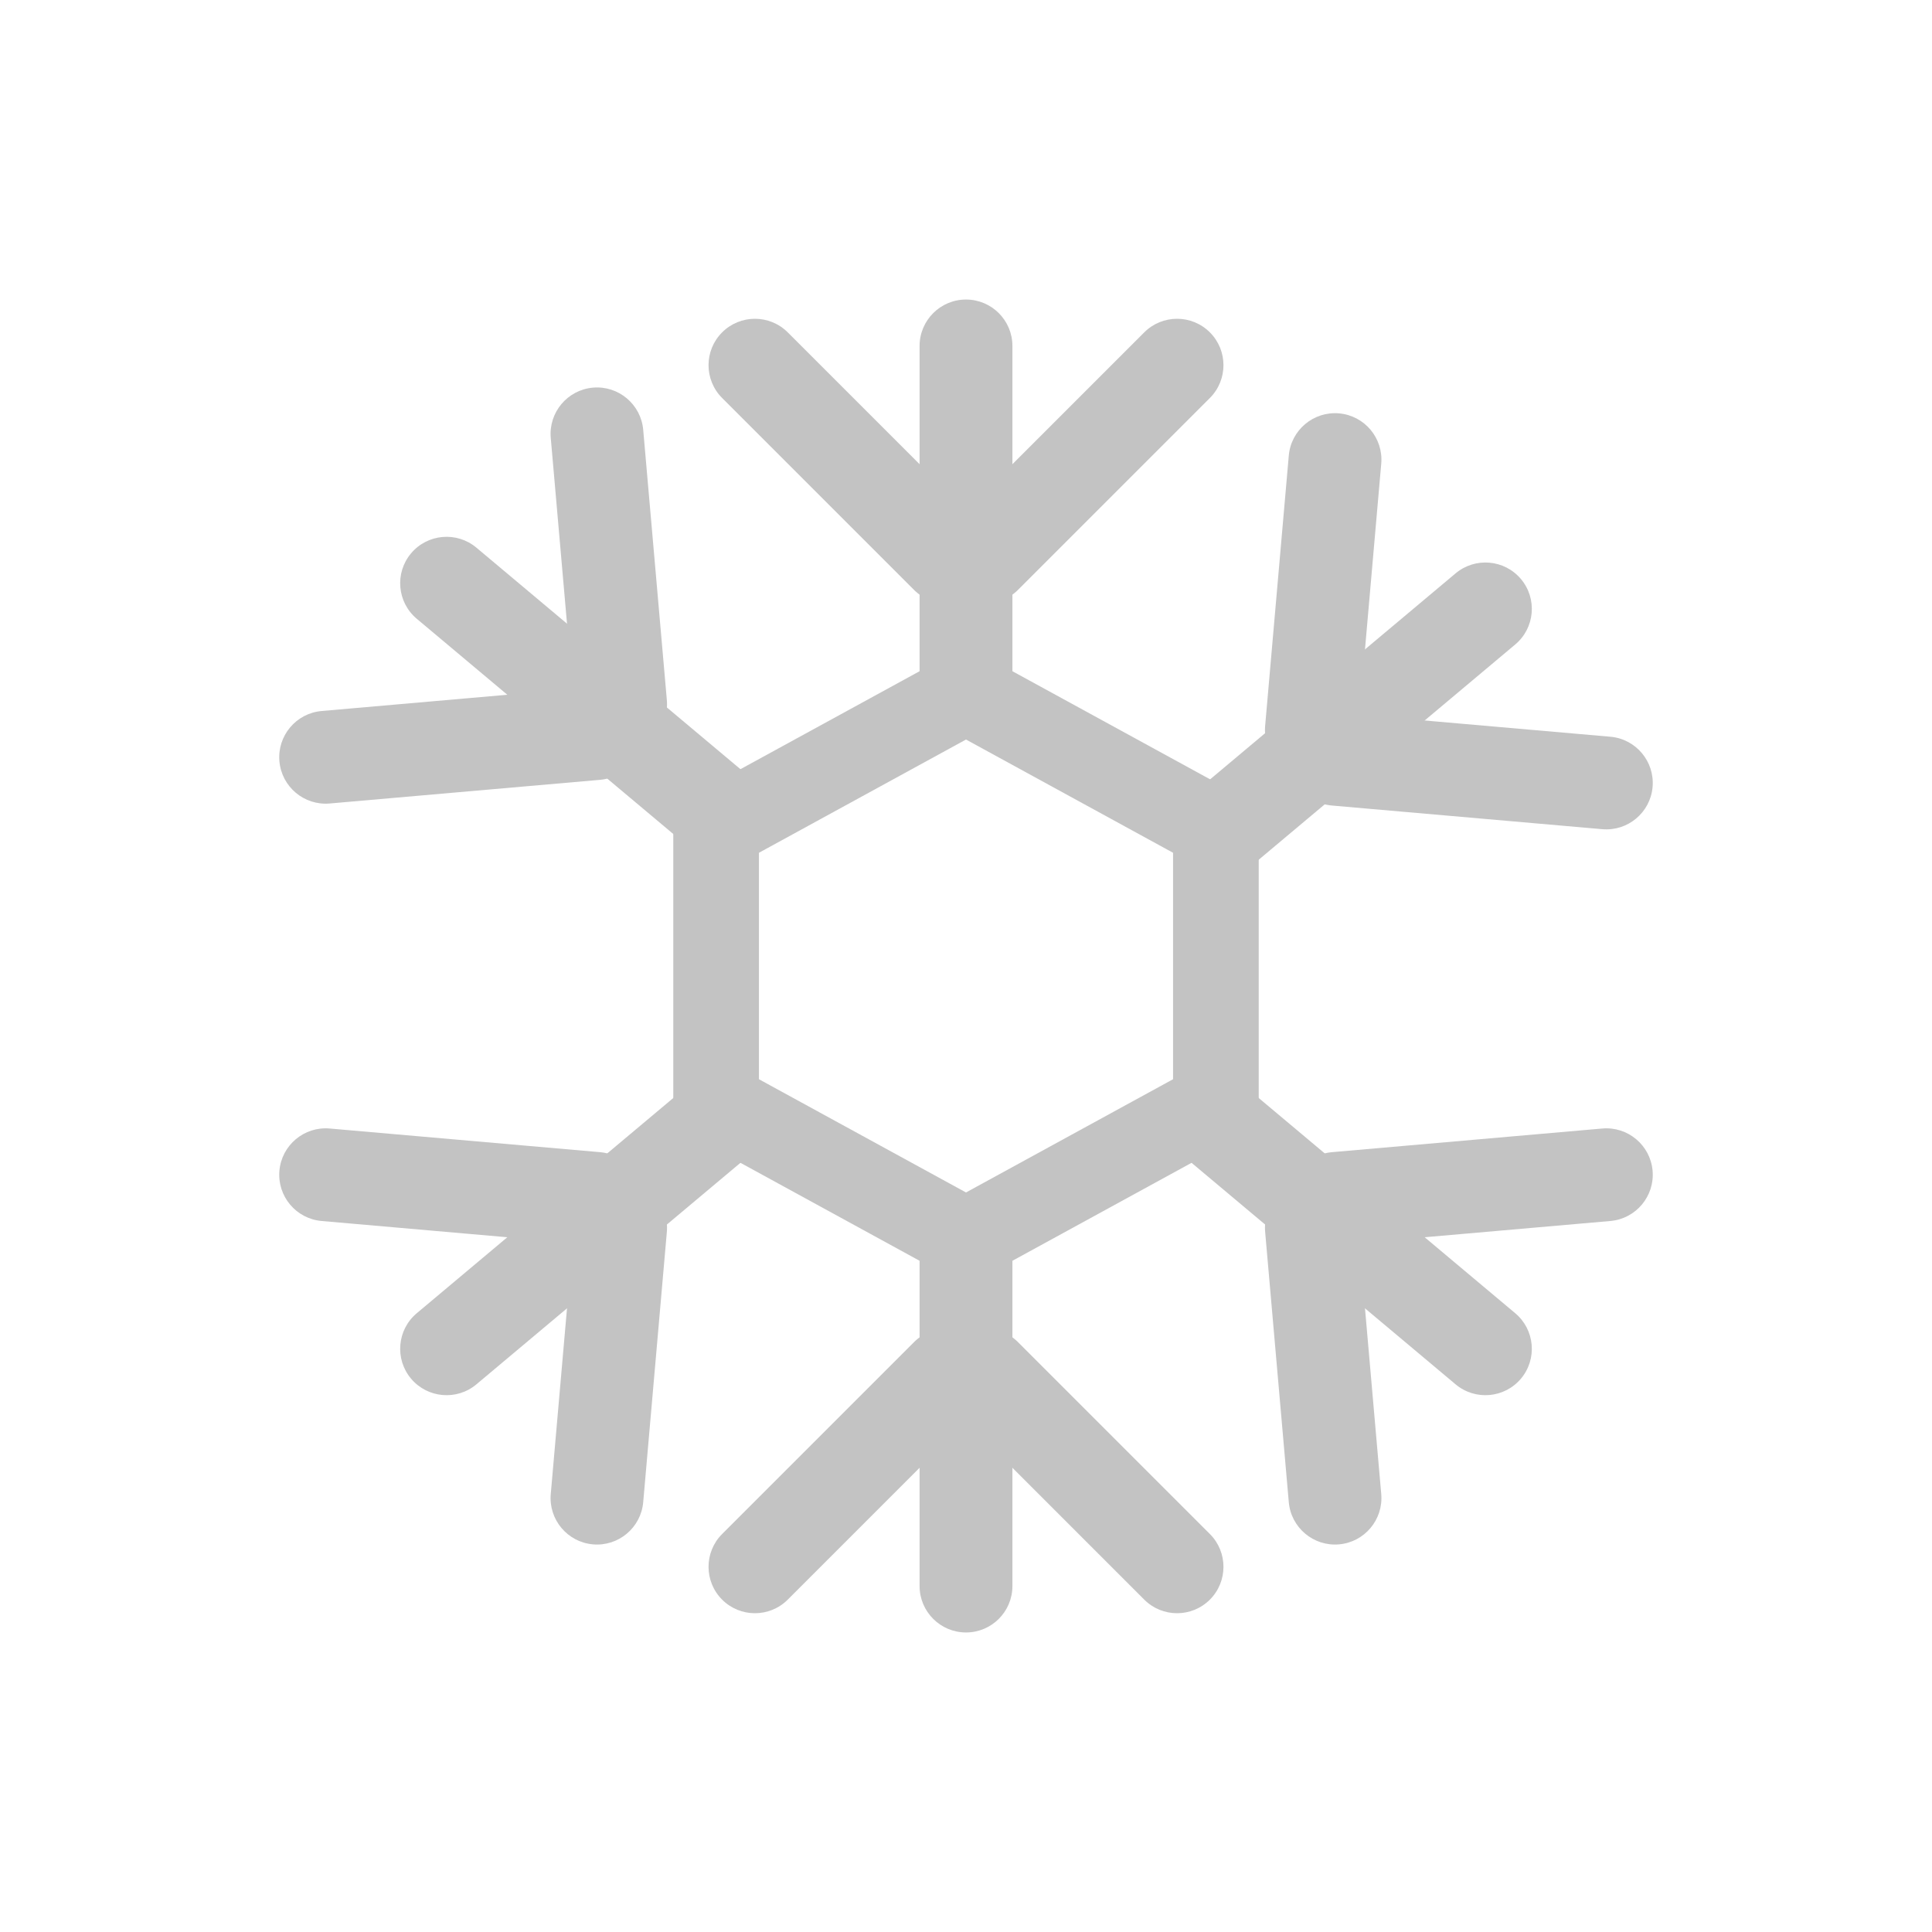 <?xml version="1.0" encoding="UTF-8" standalone="no"?>
<!-- Generator: Gravit.io -->
<svg xmlns="http://www.w3.org/2000/svg" xmlns:xlink="http://www.w3.org/1999/xlink" style="isolation:isolate" viewBox="0 0 512 512" width="512pt" height="512pt"><defs><clipPath id="_clipPath_HNBTmOwWTvuwnBDFWYtFdjU7XJOCwFUE"><rect width="512" height="512"/></clipPath></defs><g clip-path="url(#_clipPath_HNBTmOwWTvuwnBDFWYtFdjU7XJOCwFUE)"><rect width="512" height="512" style="fill:rgb(0,0,0)" fill-opacity="0"/><g filter="url(#uMLa3OKvOjOMj1MHkBZnUPQ175VTWMn5)"><path d=" M 256 171.152 L 294.788 192.364 L 333.576 213.576 L 333.576 256 L 333.576 298.424 L 294.788 319.636 L 256 340.848 L 217.212 319.636 L 178.424 298.424 L 178.424 256 L 178.424 213.576 L 217.212 192.364 L 256 171.152 Z  M 256 195.985 L 283.435 210.989 L 310.871 225.993 L 310.871 256 L 310.871 286.007 L 283.435 301.011 L 256 316.015 L 228.565 301.011 L 201.129 286.007 L 201.129 256 L 201.129 225.993 L 228.565 210.989 L 256 195.985 Z " fill-rule="evenodd" fill="rgb(195,195,195)"/><path d="M 256 79.38 L 256 79.38 C 262.789 79.38 268.3 84.891 268.3 91.679 L 268.3 183.691 C 268.3 190.479 262.789 195.99 256 195.99 L 256 195.99 C 249.211 195.99 243.7 190.479 243.7 183.691 L 243.7 91.679 C 243.7 84.891 249.211 79.38 256 79.38 Z" style="stroke:none;fill:#C3C3C3;stroke-miterlimit:10;"/><path d="M 320.63 88.08 L 320.63 88.08 C 325.43 92.879 325.43 100.672 320.63 105.472 L 269.792 156.31 C 264.992 161.11 257.199 161.11 252.4 156.31 L 252.4 156.31 C 247.6 151.511 247.6 143.718 252.4 138.918 L 303.238 88.08 C 308.038 83.28 315.831 83.28 320.63 88.08 Z" style="stroke:none;fill:#C3C3C3;stroke-miterlimit:10;"/><path d="M 191.37 88.08 L 191.37 88.08 C 186.57 92.879 186.57 100.672 191.37 105.472 L 242.208 156.31 C 247.008 161.11 254.801 161.11 259.6 156.31 L 259.6 156.31 C 264.4 151.511 264.4 143.718 259.6 138.918 L 208.762 88.08 C 203.962 83.28 196.169 83.28 191.37 88.08 Z" style="stroke:none;fill:#C3C3C3;stroke-miterlimit:10;"/><path d="M 256 432.62 L 256 432.62 C 262.789 432.62 268.3 427.109 268.3 420.321 L 268.3 328.309 C 268.3 321.521 262.789 316.01 256 316.01 L 256 316.01 C 249.211 316.01 243.7 321.521 243.7 328.309 L 243.7 420.321 C 243.7 427.109 249.211 432.62 256 432.62 Z" style="stroke:none;fill:#C3C3C3;stroke-miterlimit:10;"/><path d="M 320.63 423.92 L 320.63 423.92 C 325.43 419.121 325.43 411.328 320.63 406.528 L 269.792 355.69 C 264.992 350.89 257.199 350.89 252.4 355.69 L 252.4 355.69 C 247.6 360.489 247.6 368.282 252.4 373.082 L 303.238 423.92 C 308.038 428.72 315.831 428.72 320.63 423.92 Z" style="stroke:none;fill:#C3C3C3;stroke-miterlimit:10;"/><path d="M 191.37 423.92 L 191.37 423.92 C 186.57 419.121 186.57 411.328 191.37 406.528 L 242.208 355.69 C 247.008 350.89 254.801 350.89 259.6 355.69 L 259.6 355.69 C 264.4 360.489 264.4 368.282 259.6 373.082 L 208.762 423.92 C 203.962 428.72 196.169 428.72 191.37 423.92 Z" style="stroke:none;fill:#C3C3C3;stroke-miterlimit:10;"/><path d="M 108.925 146.651 L 108.925 146.651 C 104.562 151.85 105.241 159.614 110.441 163.977 L 180.927 223.115 C 186.127 227.478 193.891 226.799 198.255 221.599 L 198.255 221.599 C 202.618 216.4 201.939 208.636 196.739 204.273 L 126.253 145.135 C 121.053 140.772 113.289 141.451 108.925 146.651 Z" style="stroke:none;fill:#C3C3C3;stroke-miterlimit:10;"/><path d="M 74.047 201.751 L 74.047 201.751 C 74.639 208.514 80.609 213.524 87.371 212.933 L 158.993 206.665 C 165.755 206.073 170.764 200.102 170.173 193.339 L 170.173 193.339 C 169.581 186.576 163.611 181.566 156.849 182.157 L 85.227 188.425 C 78.465 189.017 73.456 194.988 74.047 201.751 Z" style="stroke:none;fill:#C3C3C3;stroke-miterlimit:10;"/><path d="M 157.136 102.727 L 157.136 102.727 C 163.896 102.136 169.866 107.146 170.457 113.908 L 176.723 185.538 C 177.314 192.3 172.305 198.271 165.544 198.863 L 165.544 198.863 C 158.784 199.454 152.814 194.444 152.223 187.682 L 145.957 116.052 C 145.366 109.29 150.375 103.319 157.136 102.727 Z" style="stroke:none;fill:#C3C3C3;stroke-miterlimit:10;"/><path d="M 108.925 365.349 L 108.925 365.349 C 104.562 360.15 105.241 352.386 110.441 348.023 L 180.927 288.885 C 186.127 284.522 193.891 285.201 198.255 290.401 L 198.255 290.401 C 202.618 295.6 201.939 303.364 196.739 307.727 L 126.253 366.865 C 121.053 371.228 113.289 370.549 108.925 365.349 Z" style="stroke:none;fill:#C3C3C3;stroke-miterlimit:10;"/><path d="M 74.047 310.249 L 74.047 310.249 C 74.639 303.486 80.609 298.476 87.371 299.067 L 158.993 305.335 C 165.755 305.927 170.764 311.898 170.173 318.661 L 170.173 318.661 C 169.581 325.424 163.611 330.434 156.849 329.843 L 85.227 323.575 C 78.465 322.983 73.456 317.012 74.047 310.249 Z" style="stroke:none;fill:#C3C3C3;stroke-miterlimit:10;"/><path d="M 157.136 409.273 L 157.136 409.273 C 163.896 409.864 169.866 404.854 170.457 398.092 L 176.723 326.462 C 177.314 319.7 172.305 313.729 165.544 313.137 L 165.544 313.137 C 158.784 312.546 152.814 317.556 152.223 324.318 L 145.957 395.948 C 145.366 402.71 150.375 408.681 157.136 409.273 Z" style="stroke:none;fill:#C3C3C3;stroke-miterlimit:10;"/><path d="M 403.075 365.349 L 403.075 365.349 C 407.438 360.15 406.759 352.386 401.559 348.023 L 331.073 288.885 C 325.873 284.522 318.109 285.201 313.745 290.401 L 313.745 290.401 C 309.382 295.6 310.061 303.364 315.261 307.727 L 385.747 366.865 C 390.947 371.228 398.711 370.549 403.075 365.349 Z" style="stroke:none;fill:#C3C3C3;stroke-miterlimit:10;"/><path d="M 437.953 310.249 L 437.953 310.249 C 437.361 303.486 431.391 298.476 424.629 299.067 L 353.007 305.335 C 346.245 305.927 341.236 311.898 341.827 318.661 L 341.827 318.661 C 342.419 325.424 348.389 330.434 355.151 329.843 L 426.773 323.575 C 433.535 322.983 438.544 317.012 437.953 310.249 Z" style="stroke:none;fill:#C3C3C3;stroke-miterlimit:10;"/><path d="M 354.864 409.273 L 354.864 409.273 C 348.104 409.864 342.134 404.854 341.543 398.092 L 335.277 326.462 C 334.686 319.7 339.695 313.729 346.456 313.137 L 346.456 313.137 C 353.216 312.546 359.186 317.556 359.777 324.318 L 366.043 395.948 C 366.634 402.71 361.625 408.681 354.864 409.273 Z" style="stroke:none;fill:#C3C3C3;stroke-miterlimit:10;"/><path d="M 403.075 153.461 L 403.075 153.461 C 407.438 158.662 406.759 166.426 401.559 170.789 L 331.073 229.935 C 325.873 234.298 318.109 233.619 313.745 228.419 L 313.745 228.419 C 309.382 223.218 310.061 215.454 315.261 211.091 L 385.747 151.945 C 390.947 147.582 398.711 148.261 403.075 153.461 Z" style="stroke:none;fill:#C3C3C3;stroke-miterlimit:10;"/><path d="M 437.953 208.564 L 437.953 208.564 C 437.361 215.325 431.391 220.334 424.629 219.743 L 353.007 213.477 C 346.245 212.886 341.236 206.916 341.827 200.156 L 341.827 200.156 C 342.419 193.395 348.389 188.386 355.151 188.977 L 426.773 195.243 C 433.535 195.834 438.544 201.804 437.953 208.564 Z" style="stroke:none;fill:#C3C3C3;stroke-miterlimit:10;"/><path d="M 354.864 109.547 L 354.864 109.547 C 348.104 108.956 342.134 113.965 341.543 120.727 L 335.277 192.349 C 334.686 199.111 339.695 205.081 346.456 205.673 L 346.456 205.673 C 353.216 206.264 359.186 201.255 359.777 194.493 L 366.043 122.871 C 366.634 116.109 361.625 110.139 354.864 109.547 Z" style="stroke:none;fill:#C3C3C3;stroke-miterlimit:10;"/></g><defs><filter id="uMLa3OKvOjOMj1MHkBZnUPQ175VTWMn5" x="-200%" y="-200%" width="400%" height="400%" filterUnits="objectBoundingBox" color-interpolation-filters="sRGB"><feGaussianBlur xmlns="http://www.w3.org/2000/svg" in="SourceGraphic" stdDeviation="21.468"/><feOffset xmlns="http://www.w3.org/2000/svg" dx="0" dy="0" result="pf_100_offsetBlur"/><feFlood xmlns="http://www.w3.org/2000/svg" flood-color="#FFFFFF" flood-opacity="0.45"/><feComposite xmlns="http://www.w3.org/2000/svg" in2="pf_100_offsetBlur" operator="in" result="pf_100_dropShadow"/><feBlend xmlns="http://www.w3.org/2000/svg" in="SourceGraphic" in2="pf_100_dropShadow" mode="normal"/></filter></defs></g></svg>
